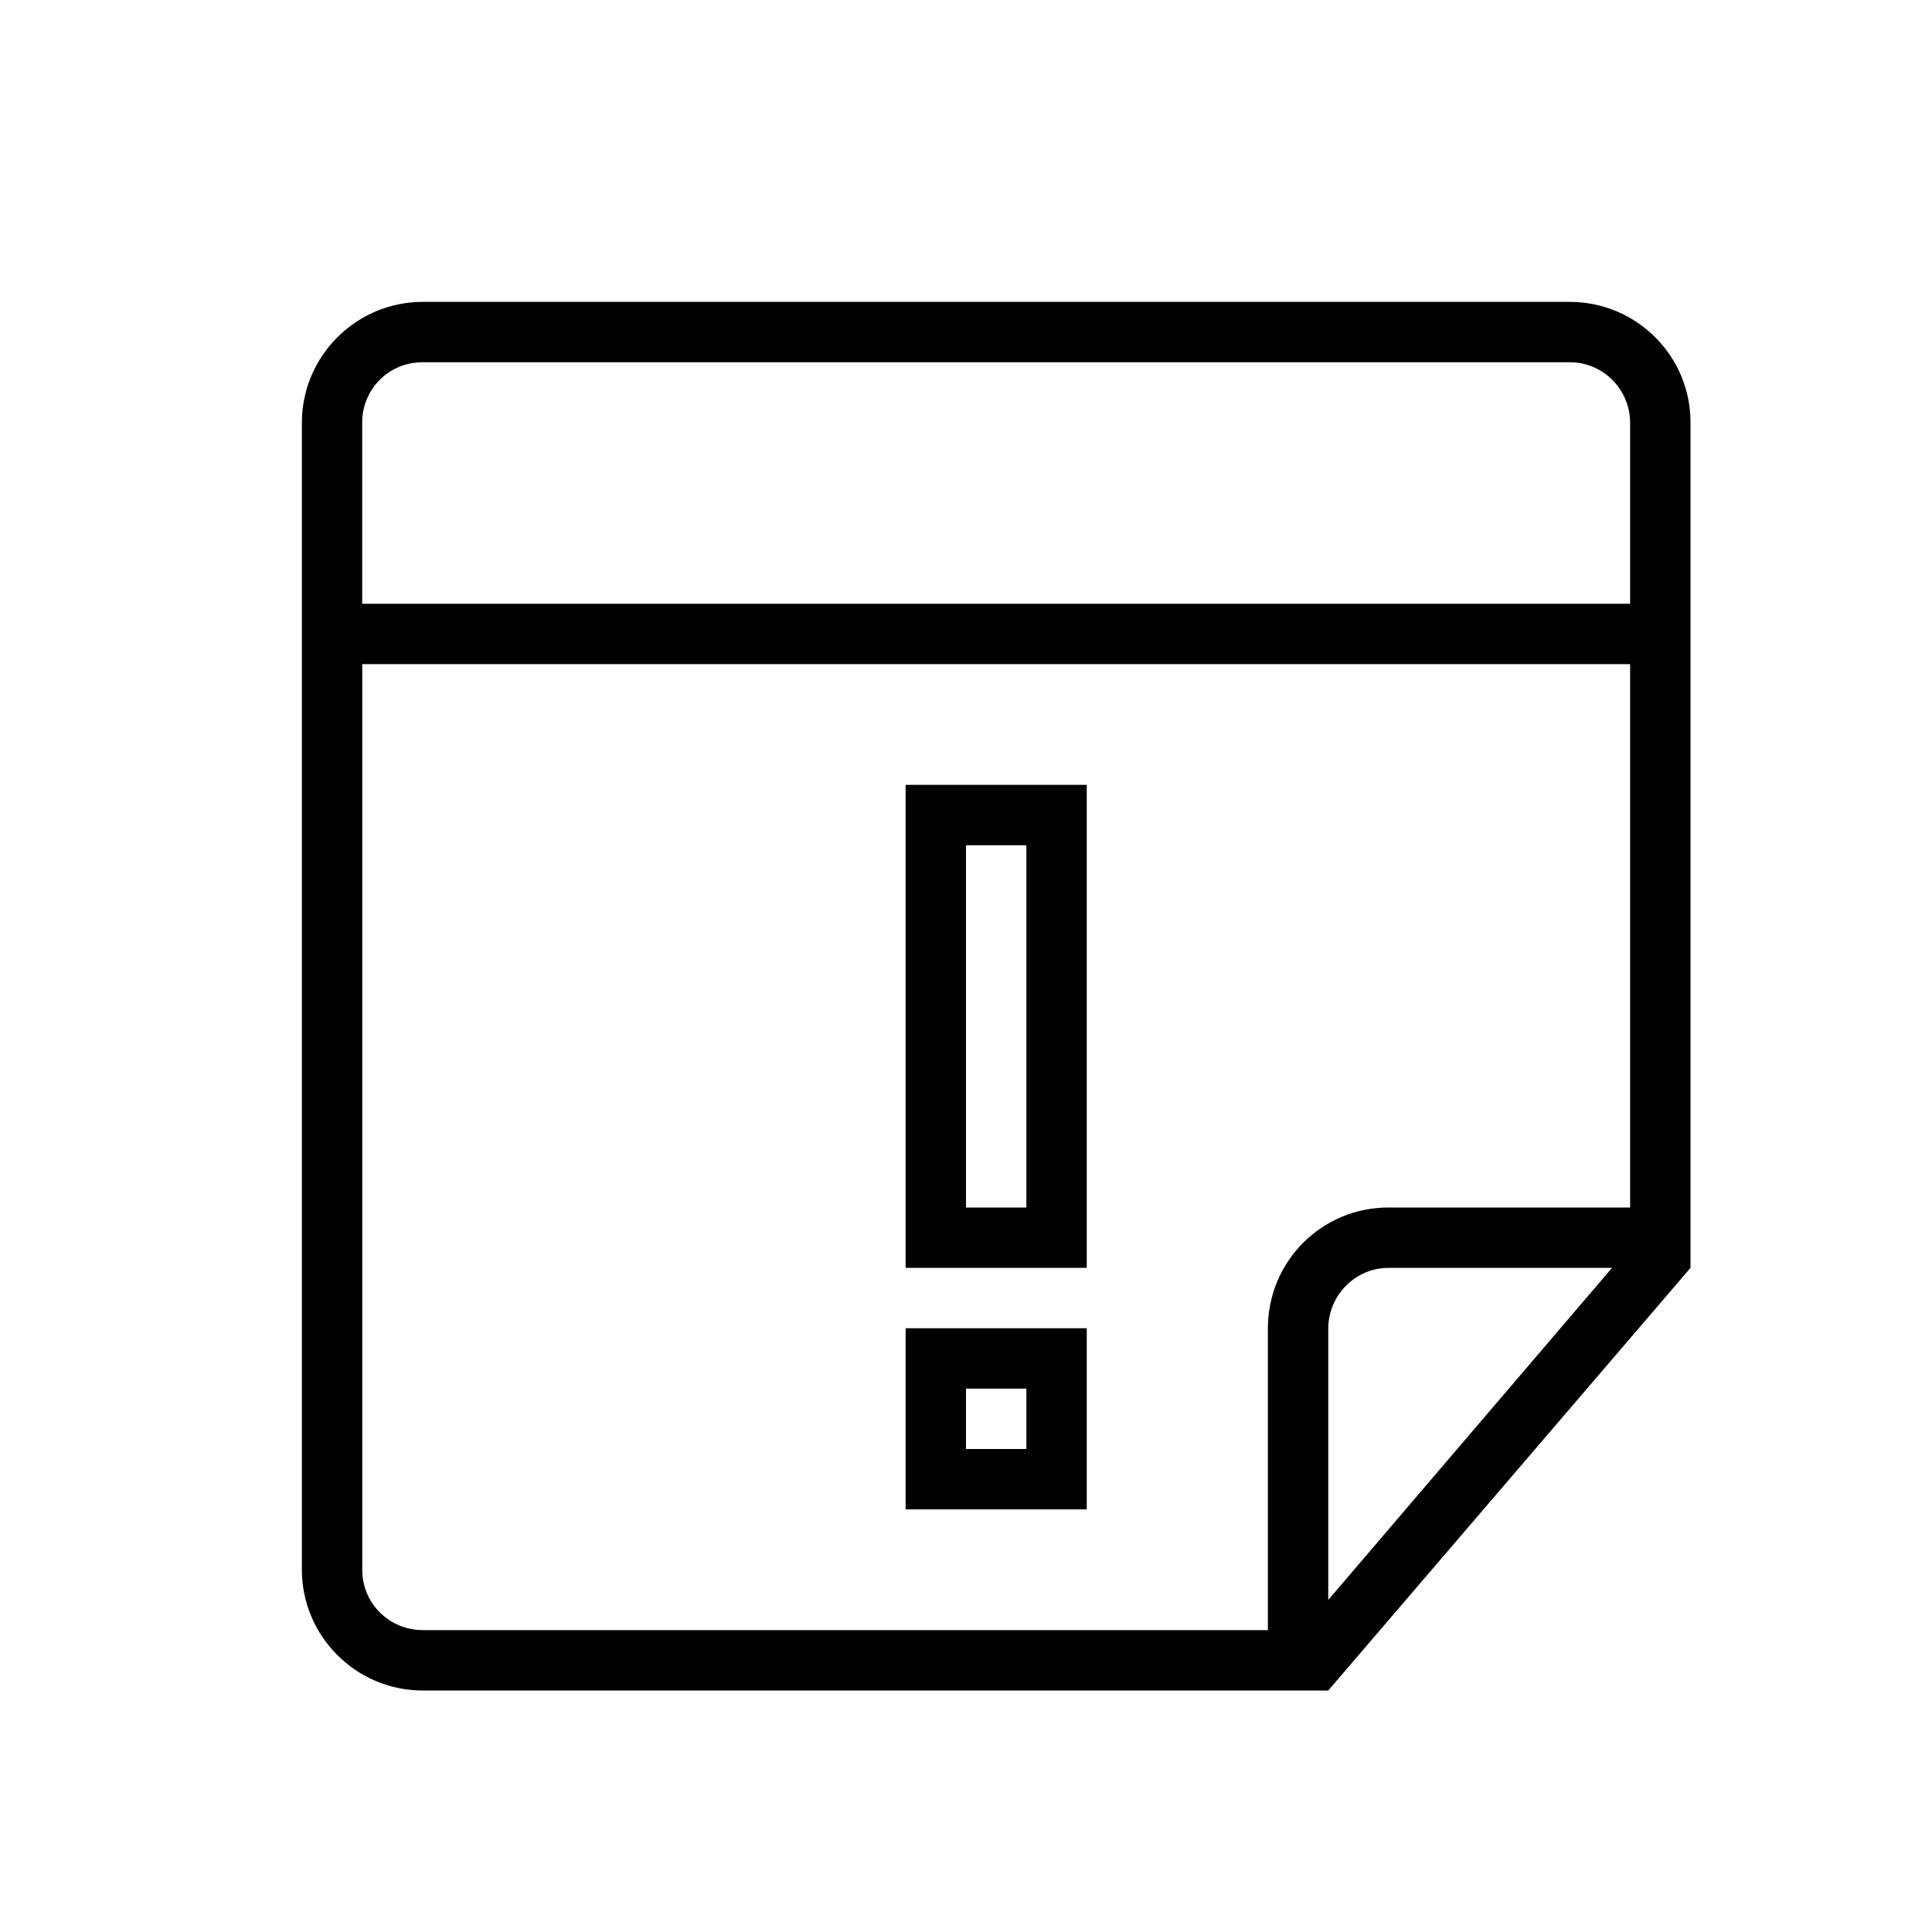 <!-- Generated by IcoMoon.io -->
<svg version="1.1" xmlns="http://www.w3.org/2000/svg" width="32" height="32" viewBox="0 0 32 32">
<title>note-important</title>
<path d="M6 11v15.001c0 0.56 0.451 0.999 1.007 0.999h13.993v-4.994c0-1.119 0.895-2.006 1.998-2.006h4.002v-9h-21zM6 10h21v-2.993c0-0.557-0.447-1.007-0.999-1.007h-19.003c-0.56 0-0.999 0.447-0.999 0.999v3.001zM21.5 28h-14.5c-1.105 0-2-0.902-2-2.001v-18.998c0-1.105 0.902-2.001 2.001-2.001h18.998c1.105 0 2.001 0.894 2.001 1.994v14.006l-6 7h-0.5zM22 26.5l4.7-5.5h-3.703c-0.546 0-0.997 0.452-0.997 1.009v4.491zM15 13h3v8h-3v-8zM16 14v6h1v-6h-1zM15 22h3v3h-3v-3zM16 23v1h1v-1h-1z"></path>
</svg>
